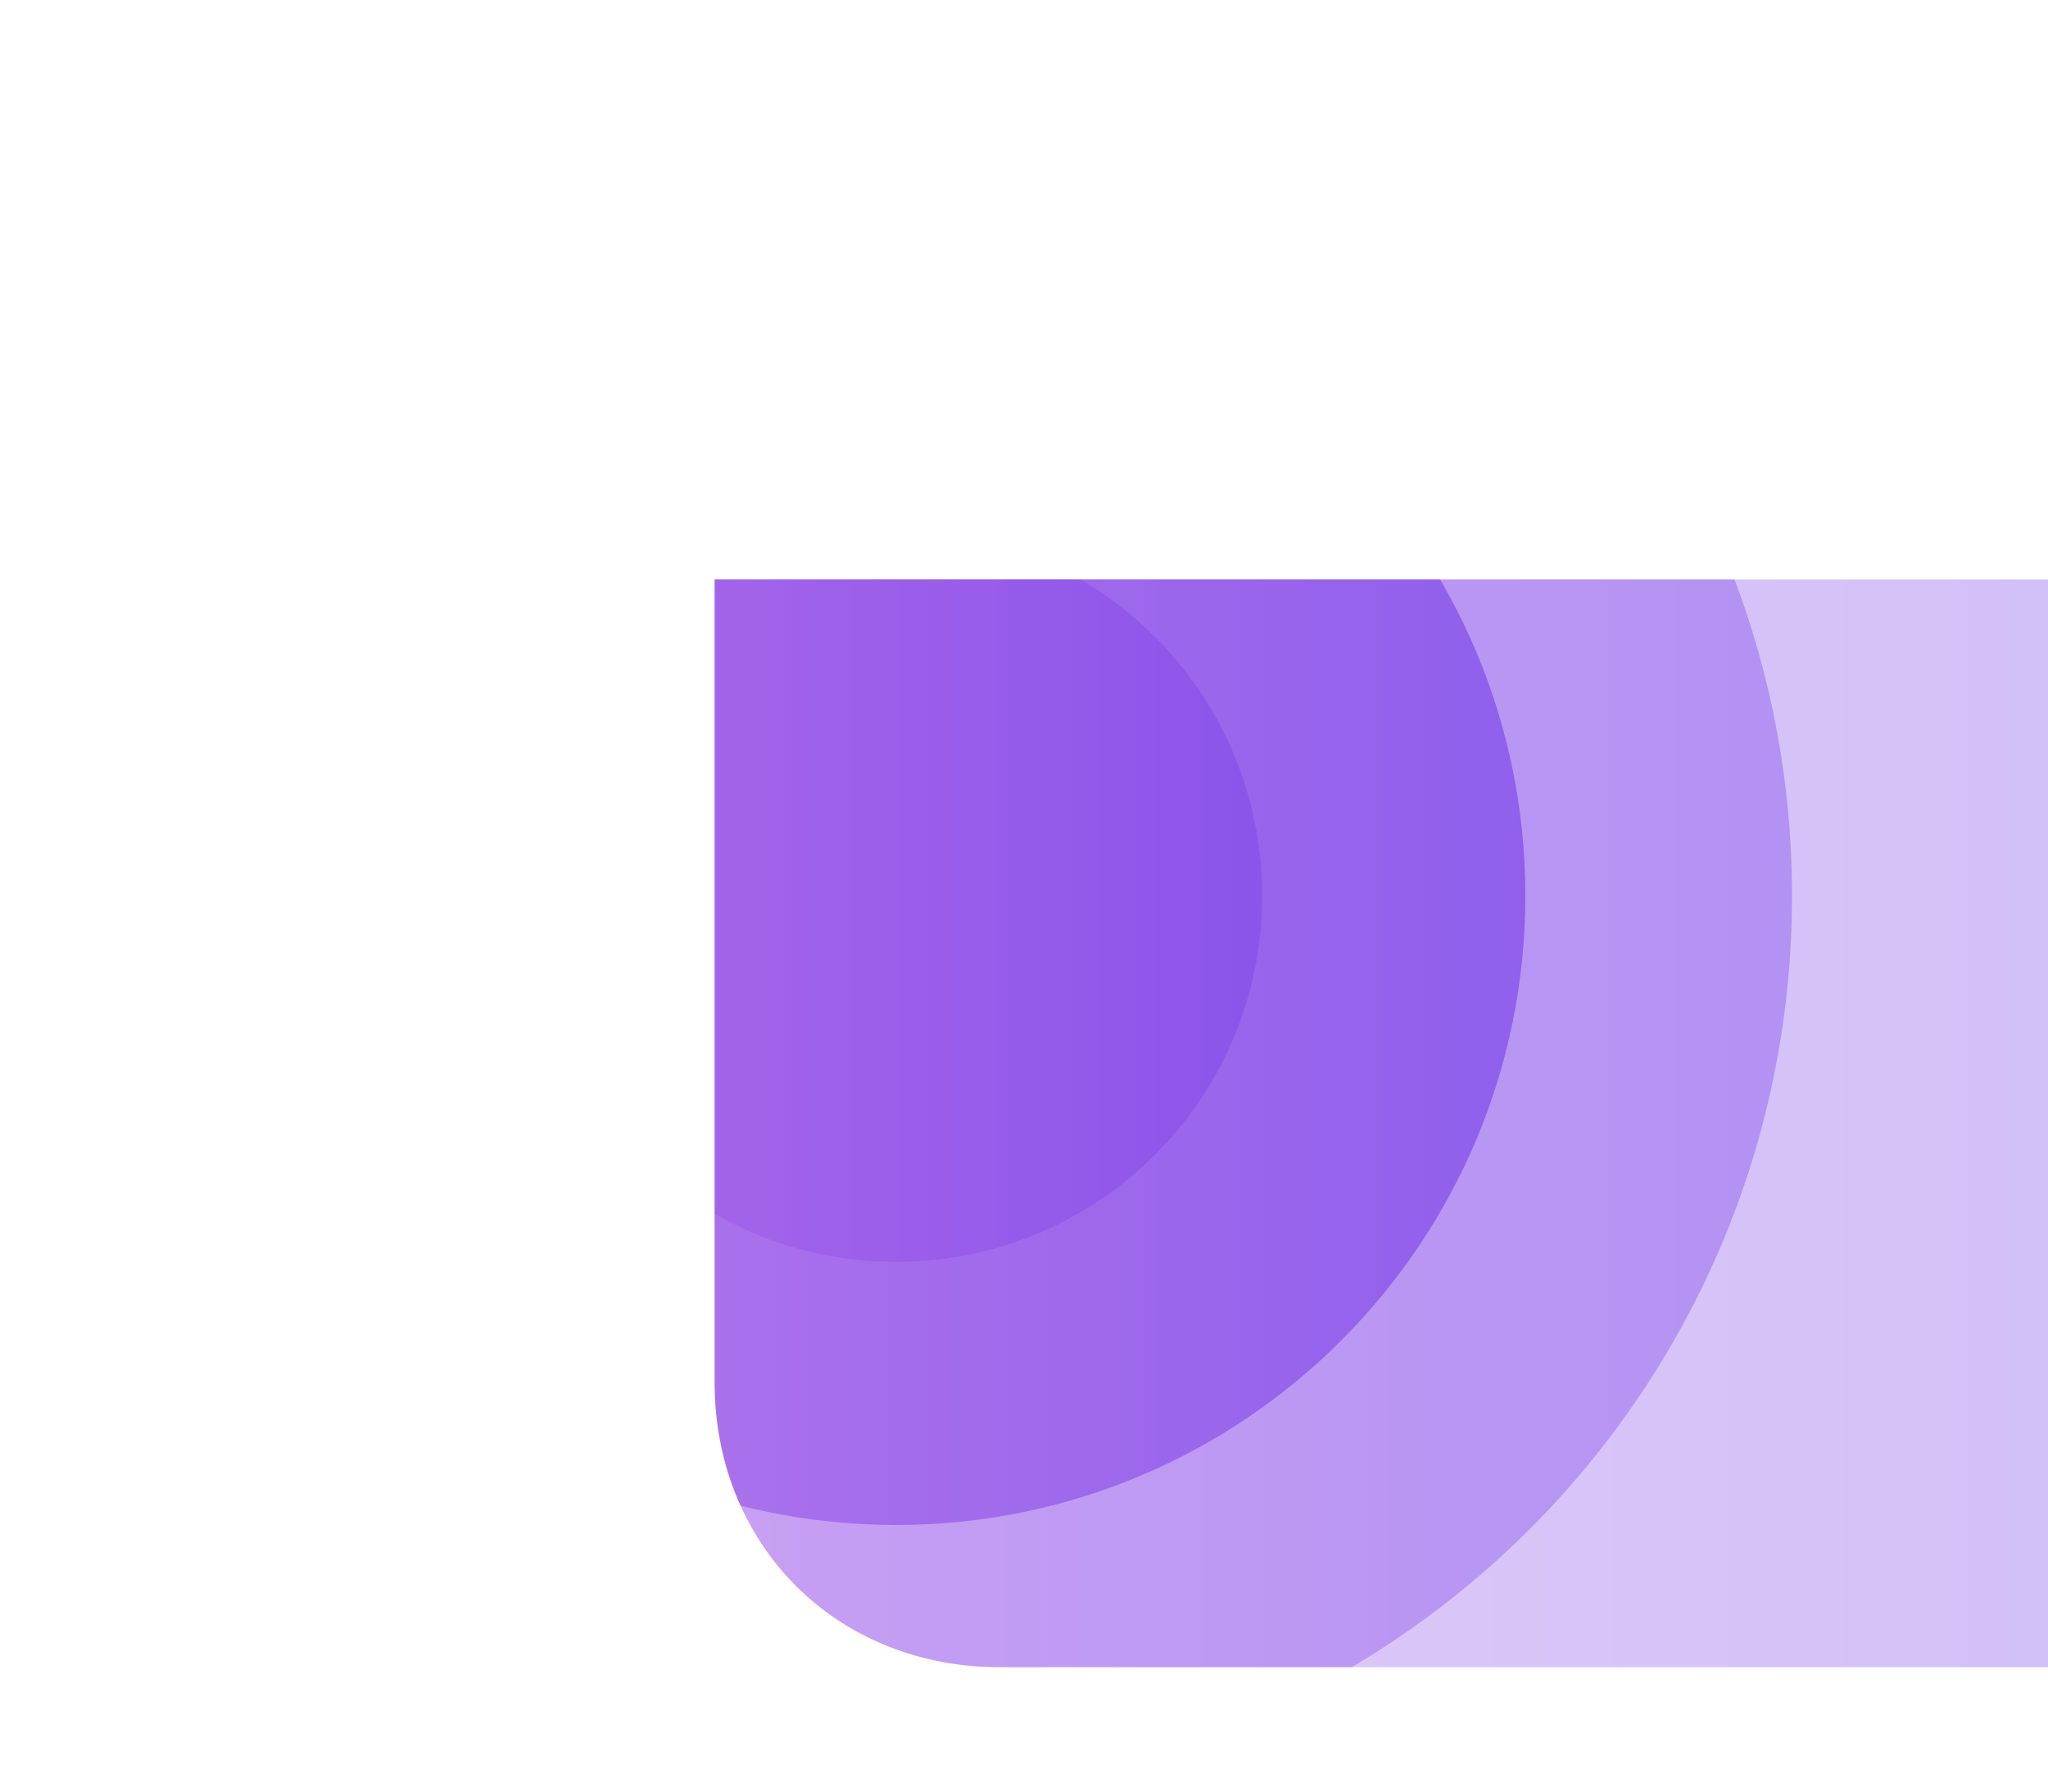 <?xml version="1.0" encoding="utf-8" ?>
<svg xmlns="http://www.w3.org/2000/svg" xmlns:xlink="http://www.w3.org/1999/xlink" width="2304" height="2016">
	<defs>
		<clipPath id="clip_0">
			<rect x="804" y="652" width="1500" height="3248" clip-rule="evenodd"/>
		</clipPath>
		<linearGradient id="gradient_0" gradientUnits="userSpaceOnUse" x1="0" y1="130.344" x2="367.083" y2="130.344">
			<stop offset="0" stop-color="rgb(142,45,226)" stop-opacity="0.498"/>
			<stop offset="1" stop-color="rgb(74,0,224)" stop-opacity="0.498"/>
		</linearGradient>
	</defs>
	<g clip-path="url(#clip_0)">
		<path fill="url(#gradient_0)" fill-opacity="0.498" stroke="none" transform="matrix(4 0 0 4 804 652)" d="M0 0L375 0L375 306L80 306Q77.951 306 75.915 305.907Q73.88 305.814 71.863 305.627Q69.845 305.441 67.85 305.162Q65.854 304.883 63.885 304.512Q61.916 304.14 59.976 303.678Q58.037 303.216 56.132 302.663Q54.227 302.11 52.359 301.467Q50.492 300.825 48.667 300.095Q46.841 299.365 45.061 298.548Q43.281 297.731 41.55 296.83Q39.819 295.928 38.141 294.944Q36.463 293.959 34.841 292.894Q33.219 291.828 31.656 290.684Q30.093 289.54 28.593 288.319Q27.093 287.098 25.658 285.804Q24.223 284.509 22.857 283.143Q21.491 281.777 20.196 280.342Q18.902 278.908 17.681 277.407Q16.46 275.907 15.316 274.344Q14.171 272.781 13.106 271.159Q12.041 269.537 11.056 267.859Q10.072 266.181 9.17 264.45Q8.269 262.719 7.452 260.939Q6.635 259.159 5.905 257.333Q5.175 255.508 4.533 253.641Q3.89 251.773 3.337 249.868Q2.784 247.963 2.322 246.024Q1.859 244.084 1.488 242.115Q1.117 240.146 0.838 238.15Q0.559 236.155 0.373 234.137Q0.187 232.12 0.093 230.084Q0 228.049 0 226L0 0Z"/>
	</g>
	<defs>
		<clipPath id="clip_1">
			<path d="M804 1556L804 652L2304 652L2304 1876L1124 1876Q1115.8 1876 1107.66 1875.63Q1099.52 1875.25 1091.45 1874.51Q1083.38 1873.76 1075.4 1872.65Q1067.42 1871.53 1059.54 1870.05Q1051.66 1868.56 1043.91 1866.71Q1036.15 1864.86 1028.53 1862.65Q1020.91 1860.44 1013.44 1857.87Q1005.97 1855.3 998.667 1852.38Q991.365 1849.46 984.245 1846.19Q977.125 1842.93 970.202 1839.32Q963.278 1835.71 956.565 1831.78Q949.852 1827.84 943.363 1823.58Q936.875 1819.31 930.623 1814.74Q924.372 1810.16 918.371 1805.28Q912.37 1800.39 906.631 1795.21Q900.893 1790.04 895.429 1784.57Q889.964 1779.11 884.785 1773.37Q879.607 1767.63 874.724 1761.63Q869.841 1755.63 865.263 1749.38Q860.686 1743.13 856.424 1736.64Q852.162 1730.15 848.224 1723.44Q844.286 1716.72 840.68 1709.8Q837.074 1702.88 833.808 1695.76Q830.541 1688.64 827.62 1681.33Q824.699 1674.03 822.13 1666.56Q819.562 1659.09 817.35 1651.47Q815.138 1643.85 813.288 1636.09Q811.438 1628.34 809.953 1620.46Q808.469 1612.58 807.353 1604.6Q806.237 1596.62 805.491 1588.55Q804.746 1580.48 804.373 1572.34Q804 1564.2 804 1556Z" clip-rule="evenodd"/>
		</clipPath>
		<linearGradient id="gradient_1" gradientUnits="userSpaceOnUse" x1="0" y1="214.685" x2="493.36" y2="214.685">
			<stop offset="0" stop-color="rgb(142,45,226)" stop-opacity="0.498"/>
			<stop offset="1" stop-color="rgb(74,0,224)" stop-opacity="0.498"/>
		</linearGradient>
	</defs>
	<g clip-path="url(#clip_1)">
		<path fill="url(#gradient_1)" fill-opacity="0.498" stroke="none" transform="scale(4 4)" d="M252 504C391.176 504 504 391.176 504 252C504 112.824 391.176 0 252 0C112.824 0 0 112.824 0 252C0 391.176 112.824 504 252 504Z"/>
	</g>
	<defs>
		<clipPath id="clip_2">
			<path d="M804 1556L804 652L2304 652L2304 1876L1124 1876Q1115.8 1876 1107.66 1875.63Q1099.52 1875.25 1091.45 1874.51Q1083.38 1873.76 1075.4 1872.65Q1067.42 1871.53 1059.54 1870.05Q1051.66 1868.56 1043.91 1866.71Q1036.15 1864.86 1028.53 1862.65Q1020.91 1860.44 1013.44 1857.87Q1005.97 1855.3 998.667 1852.38Q991.365 1849.46 984.245 1846.19Q977.125 1842.93 970.202 1839.32Q963.278 1835.71 956.565 1831.78Q949.852 1827.84 943.363 1823.58Q936.875 1819.31 930.623 1814.74Q924.372 1810.16 918.371 1805.28Q912.37 1800.39 906.631 1795.21Q900.893 1790.04 895.429 1784.57Q889.964 1779.11 884.785 1773.37Q879.607 1767.63 874.724 1761.63Q869.841 1755.63 865.263 1749.38Q860.686 1743.13 856.424 1736.64Q852.162 1730.15 848.224 1723.44Q844.286 1716.72 840.68 1709.8Q837.074 1702.88 833.808 1695.76Q830.541 1688.64 827.62 1681.33Q824.699 1674.03 822.13 1666.56Q819.562 1659.09 817.35 1651.47Q815.138 1643.85 813.288 1636.09Q811.438 1628.34 809.953 1620.46Q808.469 1612.58 807.353 1604.6Q806.237 1596.62 805.491 1588.55Q804.746 1580.48 804.373 1572.34Q804 1564.2 804 1556Z" clip-rule="evenodd"/>
		</clipPath>
		<linearGradient id="gradient_2" gradientUnits="userSpaceOnUse" x1="0" y1="150.79" x2="346.526" y2="150.79">
			<stop offset="0" stop-color="rgb(142,45,226)" stop-opacity="0.6"/>
			<stop offset="1" stop-color="rgb(74,0,224)" stop-opacity="0.6"/>
		</linearGradient>
	</defs>
	<g clip-path="url(#clip_2)">
		<path fill="url(#gradient_2)" fill-opacity="0.6" stroke="none" transform="matrix(4 0 0 4 300 300)" d="M177 354C274.754 354 354 274.754 354 177C354 79.246 274.754 0 177 0C79.246 0 0 79.246 0 177C0 274.754 79.246 354 177 354Z"/>
	</g>
	<defs>
		<clipPath id="clip_3">
			<path d="M804 1556L804 652L2304 652L2304 1876L1124 1876Q1115.8 1876 1107.66 1875.63Q1099.52 1875.25 1091.45 1874.51Q1083.38 1873.76 1075.4 1872.65Q1067.42 1871.53 1059.54 1870.05Q1051.66 1868.56 1043.91 1866.71Q1036.15 1864.86 1028.53 1862.65Q1020.91 1860.44 1013.44 1857.87Q1005.97 1855.3 998.667 1852.38Q991.365 1849.46 984.245 1846.19Q977.125 1842.93 970.202 1839.32Q963.278 1835.71 956.565 1831.78Q949.852 1827.84 943.363 1823.58Q936.875 1819.31 930.623 1814.74Q924.372 1810.16 918.371 1805.28Q912.37 1800.39 906.631 1795.21Q900.893 1790.04 895.429 1784.57Q889.964 1779.11 884.785 1773.37Q879.607 1767.63 874.724 1761.63Q869.841 1755.63 865.263 1749.38Q860.686 1743.13 856.424 1736.64Q852.162 1730.15 848.224 1723.44Q844.286 1716.72 840.68 1709.8Q837.074 1702.88 833.808 1695.76Q830.541 1688.64 827.62 1681.33Q824.699 1674.03 822.13 1666.56Q819.562 1659.09 817.35 1651.47Q815.138 1643.85 813.288 1636.09Q811.438 1628.34 809.953 1620.46Q808.469 1612.58 807.353 1604.6Q806.237 1596.62 805.491 1588.55Q804.746 1580.48 804.373 1572.34Q804 1564.2 804 1556Z" clip-rule="evenodd"/>
		</clipPath>
		<linearGradient id="gradient_3" gradientUnits="userSpaceOnUse" x1="0" y1="87.748" x2="201.651" y2="87.748">
			<stop offset="0" stop-color="rgb(142,45,226)" stop-opacity="0.4"/>
			<stop offset="1" stop-color="rgb(74,0,224)" stop-opacity="0.4"/>
		</linearGradient>
	</defs>
	<g clip-path="url(#clip_3)">
		<path fill="url(#gradient_3)" fill-opacity="0.4" stroke="none" transform="matrix(4 0 0 4 596 596)" d="M103 206C159.885 206 206 159.885 206 103C206 46.115 159.885 0 103 0C46.115 0 0 46.115 0 103C0 159.885 46.115 206 103 206Z"/>
	</g>

</svg>